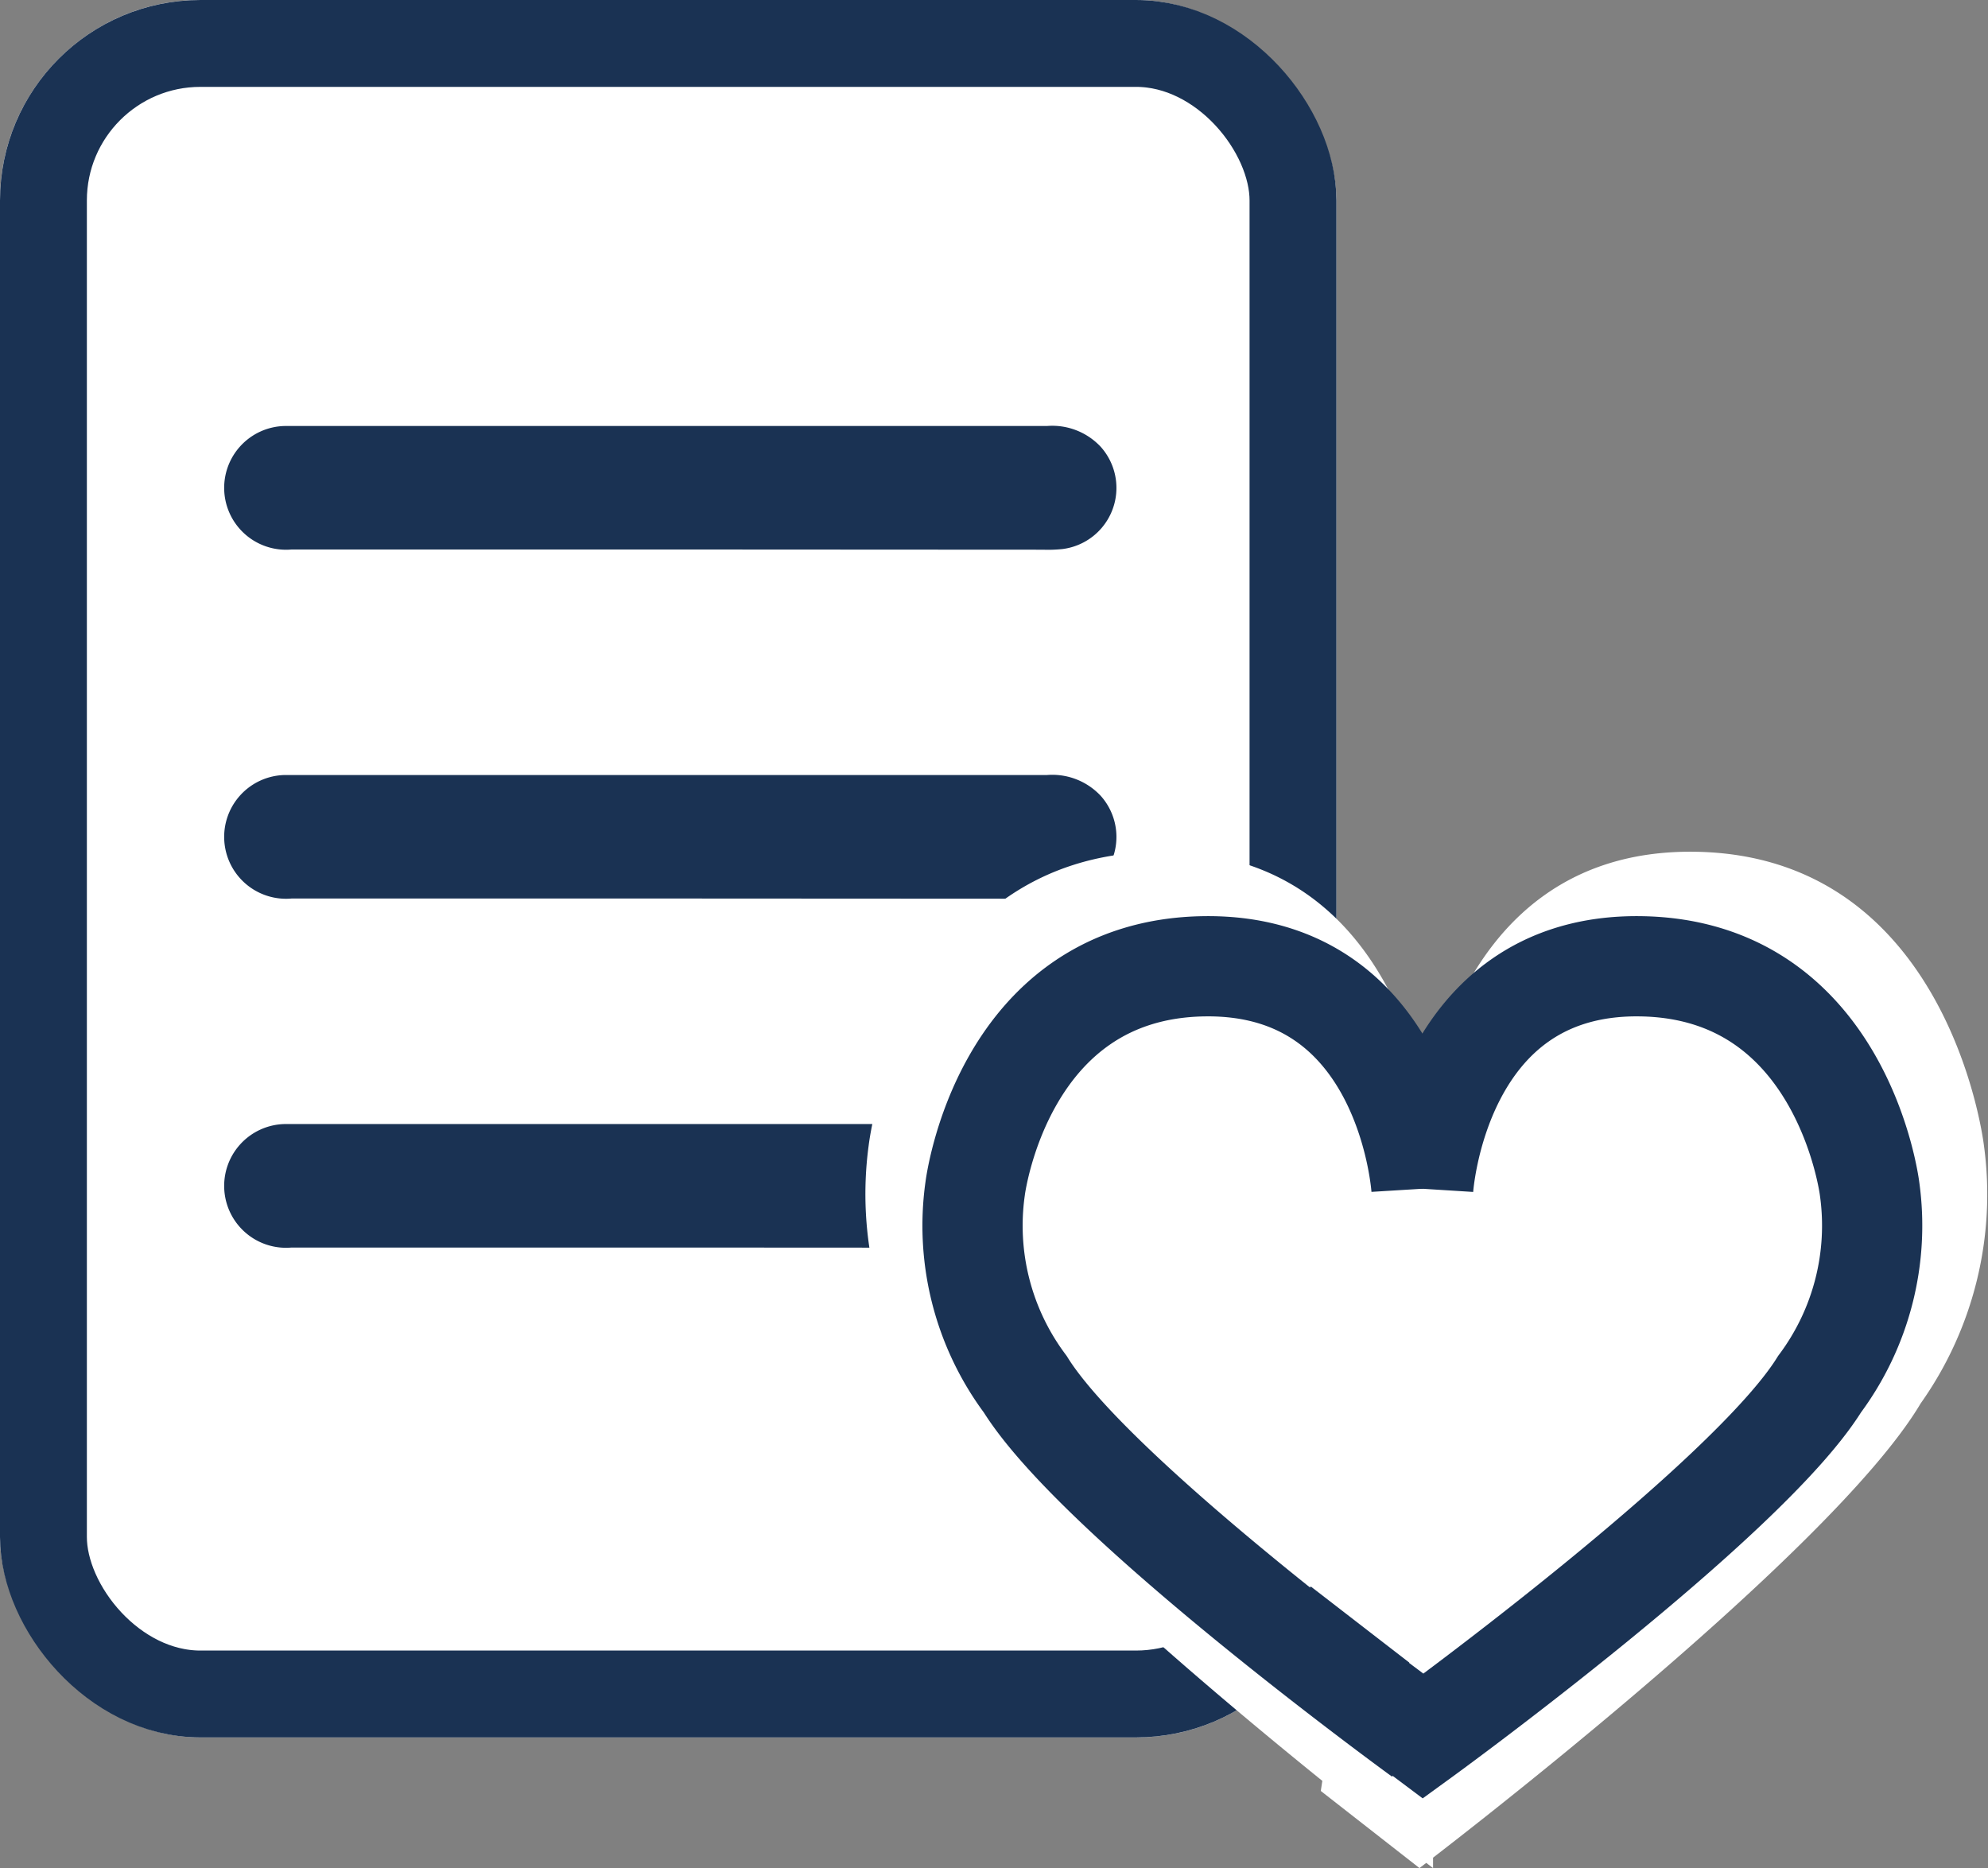 <svg xmlns="http://www.w3.org/2000/svg" width="29.751" height="27.955" viewBox="0 0 29.751 27.955">
  <rect x="0" y="0" width="29.751" height="27.955" fill="#808080" stroke="none"/>
  <g id="Group_8382" data-name="Group 8382" transform="translate(-29 -846.999)">
    <g id="Group_8381" data-name="Group 8381" transform="translate(-64.446 540.941)">
      <g id="Group_404" data-name="Group 404" transform="translate(93 306)">
        <g id="Group_403" data-name="Group 403">
          <g id="Rectangle_84" data-name="Rectangle 84" transform="translate(0.446 0.058)" fill="#fff" stroke="#1a3253" stroke-width="1.3">
            <rect width="20" height="26" rx="3" stroke="none"/>
            <rect x="0.65" y="0.65" width="18.7" height="24.7" rx="2.35" fill="none"/>
          </g>
          <g id="Group_402" data-name="Group 402" transform="translate(3.917 6.529)">
            <g id="Group_401" data-name="Group 401">
              <path id="Path_120" data-name="Path 120" d="M1001.224,104.763q-2.838,0-5.676,0a.826.826,0,1,1-.1-1.648c.052,0,.105,0,.158,0q5.627,0,11.254,0a.893.893,0,0,1,.728.279.822.822,0,0,1-.511,1.363,1.974,1.974,0,0,1-.276.009Z" transform="translate(-994.66 -97.888)" fill="#1a3253" stroke="#1a3253" stroke-width="0.2"/>
              <path id="Path_122" data-name="Path 122" d="M1001.224,104.763q-2.838,0-5.676,0a.826.826,0,1,1-.1-1.648c.052,0,.105,0,.158,0q5.627,0,11.254,0a.893.893,0,0,1,.728.279.822.822,0,0,1-.511,1.363,1.974,1.974,0,0,1-.276.009Z" transform="translate(-994.66 -103.111)" fill="#1a3253" stroke="#1a3253" stroke-width="0.2"/>
              <path id="Path_121" data-name="Path 121" d="M1001.224,104.763q-2.838,0-5.676,0a.826.826,0,1,1-.1-1.648c.052,0,.105,0,.158,0q5.627,0,11.254,0a.893.893,0,0,1,.728.279.822.822,0,0,1-.511,1.363,1.974,1.974,0,0,1-.276.009Z" transform="translate(-994.66 -92.665)" fill="#1a3253" stroke="#1a3253" stroke-width="0.2"/>
            </g>
          </g>
        </g>
      </g>
    </g>
    <g id="Group_8380" data-name="Group 8380" transform="translate(41.844 860.046)">
      <g id="Group_8379" data-name="Group 8379" transform="translate(0.095 -0.301)">
        <g id="Group_8376" data-name="Group 8376" transform="translate(0 0)">
          <path id="Path_8991" data-name="Path 8991" d="M-12939.532,17224.438s-.264-4.434-4.106-4.395-4.345,4.395-4.345,4.395a5.432,5.432,0,0,0,.946,3.861c1.368,2.3,7.5,6.953,7.5,6.953" transform="translate(12948.044 -17220.043)" fill="#fff"/>
          <path id="Path_8992" data-name="Path 8992" d="M-12947.606,17224.438s.268-4.434,4.105-4.395,4.345,4.395,4.345,4.395a5.411,5.411,0,0,1-.947,3.861c-1.365,2.3-7.5,6.953-7.5,6.953l-1.477-1.154" transform="translate(12955.907 -17220.043)" fill="#fff"/>
        </g>
      </g>
      <g id="Group_8376-2" data-name="Group 8376" transform="translate(1.701 1.413)">
        <path id="Path_8991-2" data-name="Path 8991" d="M-12941.315,17223.373s-.207-3.367-3.243-3.33-3.437,3.33-3.437,3.33a3.962,3.962,0,0,0,.75,2.924c1.083,1.744,5.93,5.266,5.93,5.266" transform="translate(12948.043 -17220.043)" fill="#fff" stroke="#1a3253" stroke-width="1.5"/>
        <path id="Path_8992-2" data-name="Path 8992" d="M-12947.913,17223.373s.212-3.367,3.244-3.33,3.437,3.33,3.437,3.33a3.97,3.97,0,0,1-.749,2.924c-1.083,1.744-5.932,5.266-5.932,5.266l-1.17-.877" transform="translate(12954.666 -17220.043)" fill="#fff" stroke="#1a3253" stroke-width="1.5"/>
        <path id="Path_8994" data-name="Path 8994" d="M6.313,11.289l.092.071,1.382,1.068" transform="translate(-1.7 -1.414)" fill="none" stroke="#1a3253" stroke-width="1.5"/>
      </g>
    </g>
  </g>
</svg>
